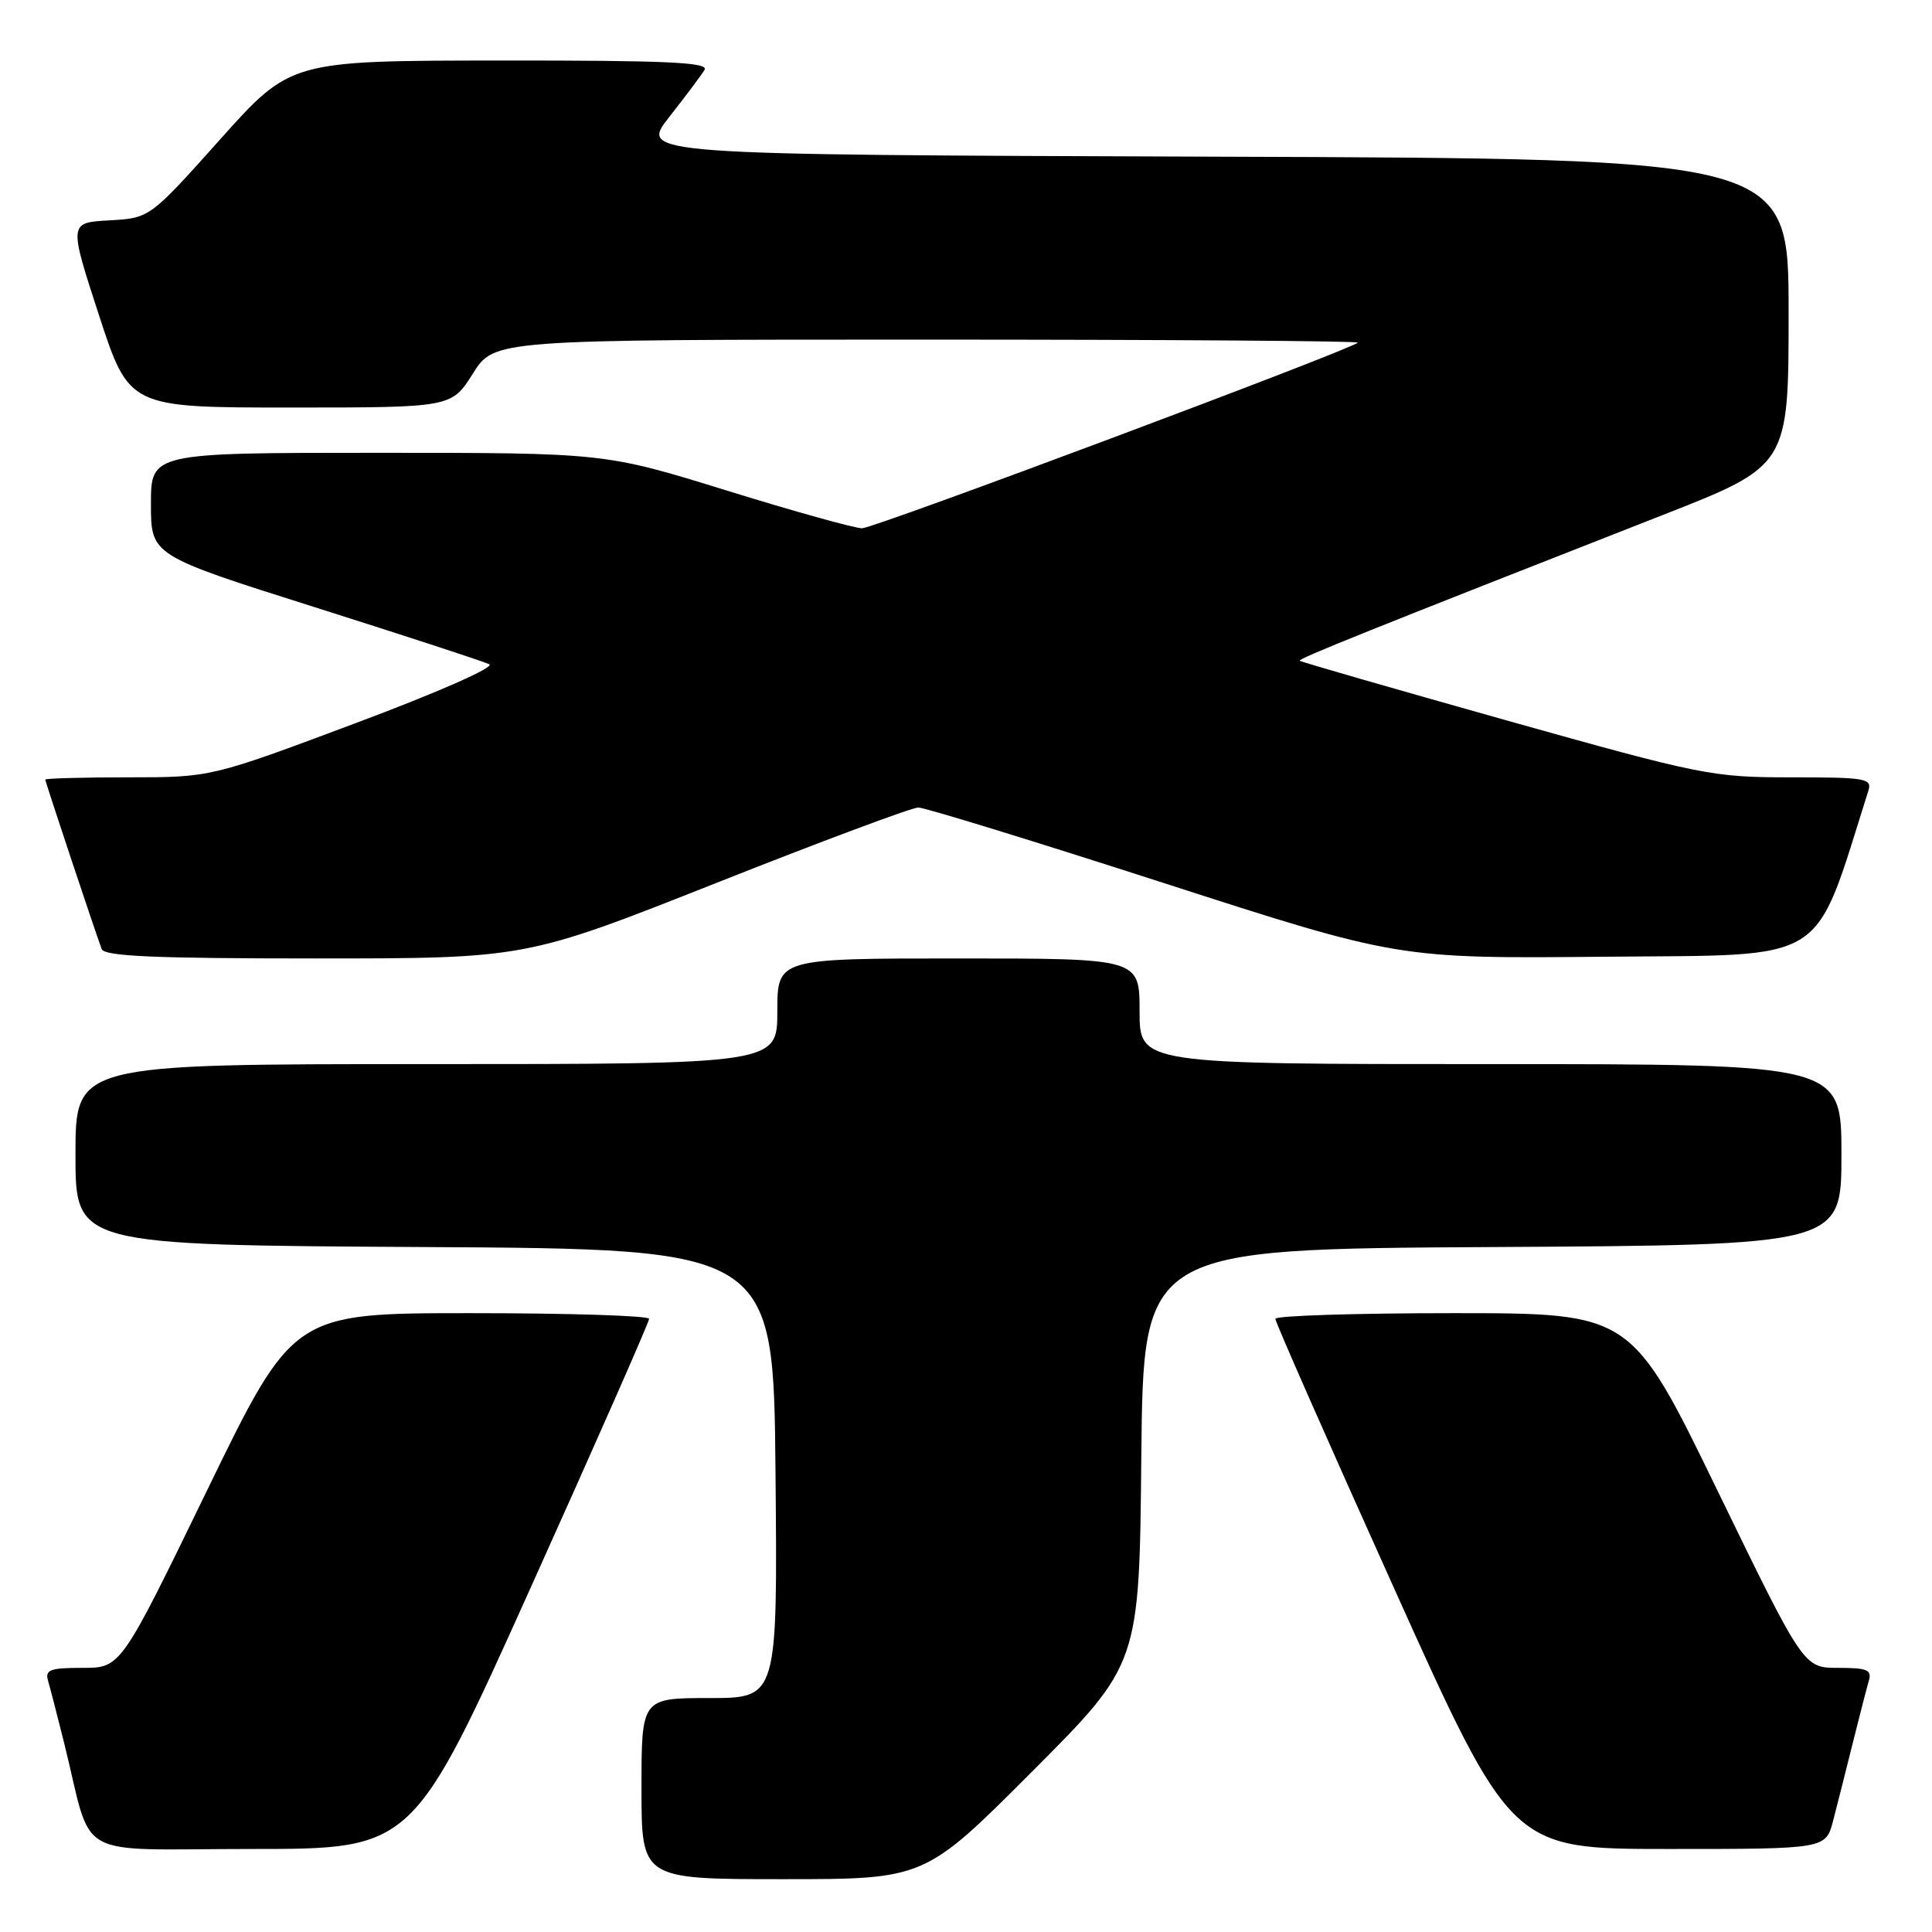 <?xml version="1.0" encoding="UTF-8" standalone="no"?>
<!DOCTYPE svg PUBLIC "-//W3C//DTD SVG 1.1//EN" "http://www.w3.org/Graphics/SVG/1.1/DTD/svg11.dtd" >
<svg xmlns="http://www.w3.org/2000/svg" xmlns:xlink="http://www.w3.org/1999/xlink" version="1.1" viewBox="0 0 256 256">
 <g >
 <path fill="currentColor"
d=" M 136.75 234.75 C 150.97 220.50 150.97 220.50 151.23 193.00 C 151.50 165.50 151.50 165.50 197.75 165.24 C 244.00 164.98 244.00 164.98 244.00 152.99 C 244.00 141.00 244.00 141.00 197.50 141.00 C 151.00 141.00 151.00 141.00 151.00 134.00 C 151.00 127.00 151.00 127.00 127.00 127.00 C 103.00 127.00 103.00 127.00 103.00 134.00 C 103.00 141.00 103.00 141.00 56.50 141.00 C 10.00 141.00 10.00 141.00 10.00 152.99 C 10.00 164.98 10.00 164.98 56.25 165.24 C 102.50 165.50 102.50 165.50 102.76 195.25 C 103.03 225.00 103.03 225.00 94.01 225.00 C 85.00 225.00 85.00 225.00 85.00 237.00 C 85.00 249.00 85.00 249.00 103.76 249.00 C 122.53 249.00 122.53 249.00 136.75 234.75 Z  M 70.37 210.25 C 78.98 191.14 86.02 175.16 86.01 174.75 C 86.00 174.34 75.39 174.00 62.42 174.00 C 38.85 174.00 38.85 174.00 27.43 197.50 C 16.01 221.00 16.01 221.00 10.94 221.00 C 6.58 221.00 5.94 221.25 6.38 222.75 C 6.66 223.71 7.62 227.43 8.51 231.00 C 12.42 246.76 9.30 245.00 33.40 245.00 C 54.73 245.00 54.73 245.00 70.37 210.25 Z  M 242.90 241.25 C 243.44 239.19 244.60 234.57 245.49 231.00 C 246.38 227.43 247.34 223.71 247.62 222.75 C 248.06 221.26 247.45 221.00 243.56 221.00 C 238.99 221.00 238.99 221.00 227.57 197.50 C 216.15 174.00 216.15 174.00 192.58 174.00 C 179.61 174.00 169.00 174.34 168.99 174.75 C 168.98 175.16 176.02 191.14 184.63 210.25 C 200.27 245.00 200.27 245.00 221.10 245.00 C 241.92 245.00 241.92 245.00 242.90 241.25 Z  M 94.90 117.00 C 108.78 111.50 120.83 107.00 121.68 107.00 C 122.53 107.00 137.19 111.51 154.25 117.02 C 185.26 127.03 185.26 127.03 212.79 126.77 C 242.74 126.48 240.17 128.10 247.56 104.80 C 248.09 103.14 247.28 103.00 237.31 103.00 C 226.87 103.00 225.53 102.73 199.49 95.42 C 184.65 91.24 172.37 87.71 172.22 87.55 C 171.96 87.29 181.78 83.35 220.25 68.27 C 237.00 61.71 237.00 61.71 237.00 41.36 C 237.00 21.01 237.00 21.01 160.87 20.76 C 84.75 20.50 84.75 20.50 88.68 15.50 C 90.84 12.75 92.95 9.94 93.36 9.25 C 93.96 8.26 88.30 8.00 66.31 8.02 C 38.50 8.04 38.50 8.04 29.17 18.47 C 19.84 28.90 19.84 28.90 14.48 29.20 C 9.12 29.50 9.12 29.50 13.11 41.75 C 17.11 54.00 17.11 54.00 38.46 54.00 C 59.82 54.00 59.82 54.00 62.66 49.50 C 65.50 45.00 65.50 45.00 122.92 45.00 C 154.50 45.00 180.15 45.18 179.92 45.40 C 178.89 46.38 115.82 70.00 114.23 70.00 C 113.25 70.00 105.18 67.75 96.30 65.00 C 80.14 60.00 80.14 60.00 50.07 60.00 C 20.00 60.00 20.00 60.00 20.00 66.79 C 20.00 73.59 20.00 73.59 41.75 80.47 C 53.71 84.26 64.10 87.65 64.84 88.02 C 65.61 88.40 57.96 91.77 47.07 95.84 C 27.96 103.00 27.96 103.00 16.98 103.00 C 10.94 103.00 6.00 103.14 6.00 103.30 C 6.00 103.60 12.54 123.24 13.47 125.75 C 13.83 126.71 20.42 127.00 41.80 127.00 C 69.66 127.00 69.66 127.00 94.90 117.00 Z "/>
</g>
</svg>